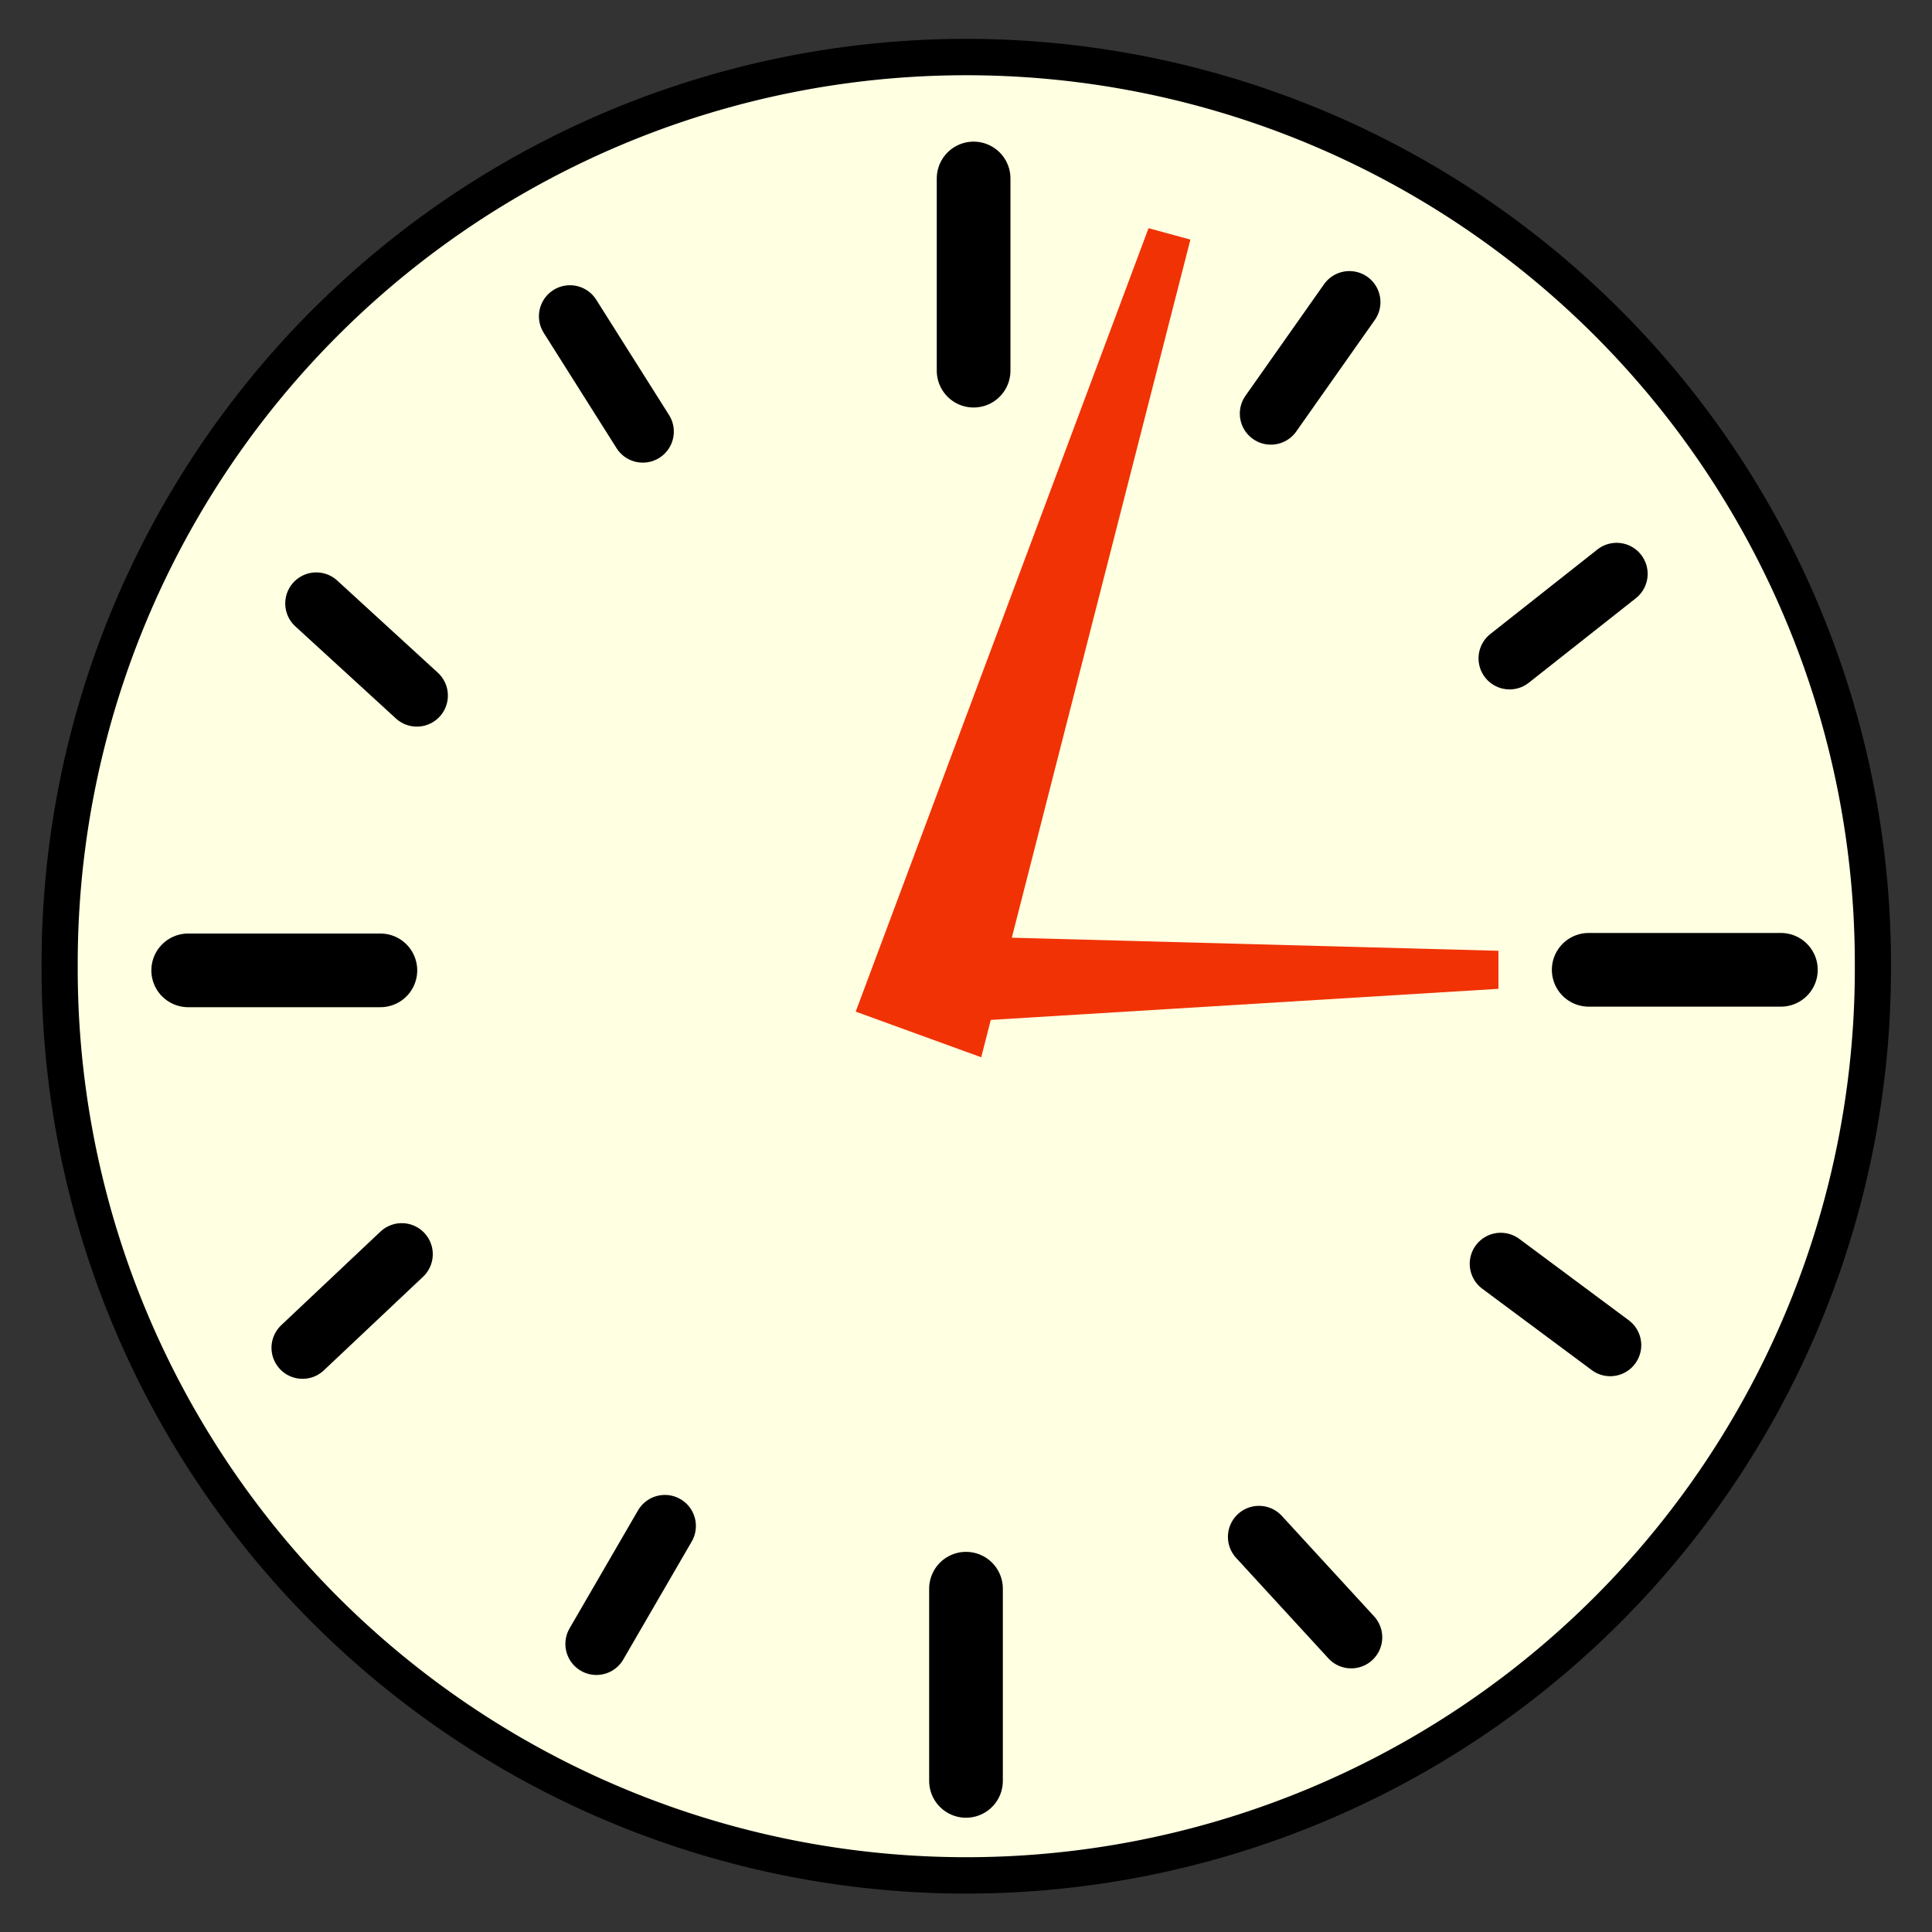 <?xml version="1.0" encoding="UTF-8" standalone="no"?>
<!-- Created with Inkscape (http://www.inkscape.org/) -->
<svg
   xmlns:dc="http://purl.org/dc/elements/1.1/"
   xmlns:cc="http://creativecommons.org/ns#"
   xmlns:rdf="http://www.w3.org/1999/02/22-rdf-syntax-ns#"
   xmlns:svg="http://www.w3.org/2000/svg"
   xmlns="http://www.w3.org/2000/svg"
   xmlns:sodipodi="http://sodipodi.sourceforge.net/DTD/sodipodi-0.dtd"
   xmlns:inkscape="http://www.inkscape.org/namespaces/inkscape"
   width="256"
   height="256"
   id="svg2"
   sodipodi:version="0.32"
   inkscape:version="0.46"
   version="1.0"
   sodipodi:docname="wxCron.svg"
   inkscape:output_extension="org.inkscape.output.svg.inkscape">
  <rect width="100%" height="100%" fill="#333333" stroke="none"/>
  <defs
     id="defs4">
    <marker
       inkscape:stockid="Arrow1Lstart"
       orient="auto"
       refY="0.0"
       refX="0.0"
       id="Arrow1Lstart"
       style="overflow:visible">
      <path
         id="path3238"
         d="M 0.0,0.0 L 5.0,-5.0 L -12.5,0.0 L 5.0,5.0 L 0.0,0.0 z "
         style="fill-rule:evenodd;stroke:#000000;stroke-width:1.0pt;marker-start:none"
         transform="scale(0.8) translate(12.5,0)" />
    </marker>
    <marker
       inkscape:stockid="Arrow1Lend"
       orient="auto"
       refY="0.0"
       refX="0.0"
       id="Arrow1Lend"
       style="overflow:visible;">
      <path
         id="path3241"
         d="M 0.0,0.0 L 5.0,-5.0 L -12.5,0.0 L 5.0,5.0 L 0.0,0.0 z "
         style="fill-rule:evenodd;stroke:#000000;stroke-width:1.0pt;marker-start:none;"
         transform="scale(0.8) rotate(180) translate(12.5,0)" />
    </marker>
    <inkscape:perspective
       sodipodi:type="inkscape:persp3d"
       inkscape:vp_x="0 : 526.18109 : 1"
       inkscape:vp_y="0 : 1000 : 0"
       inkscape:vp_z="744.09448 : 526.18109 : 1"
       inkscape:persp3d-origin="372.04724 : 350.78739 : 1"
       id="perspective10" />
  </defs>
  <sodipodi:namedview
     id="base"
     pagecolor="#ffffff"
     bordercolor="#666666"
     borderopacity="1.0"
     inkscape:pageopacity="0.0"
     inkscape:pageshadow="2"
     inkscape:zoom="1.984375"
     inkscape:cx="120.94488"
     inkscape:cy="128"
     inkscape:document-units="px"
     inkscape:current-layer="layer1"
     showgrid="false"
     inkscape:window-width="1024"
     inkscape:window-height="721"
     inkscape:window-x="-4"
     inkscape:window-y="-4" />
  <g
     inkscape:label="Ebene 1"
     inkscape:groupmode="layer"
     id="layer1">
    <path
       sodipodi:type="arc"
       style="opacity:1;fill:#ffffe1;fill-opacity:1;fill-rule:nonzero;stroke:#000000;stroke-width:4.903;stroke-linejoin:round;stroke-miterlimit:4;stroke-dasharray:none;stroke-dashoffset:0;stroke-opacity:1"
       id="path3157"
       sodipodi:cx="126.48819"
       sodipodi:cy="125.22835"
       sodipodi:rx="122.96063"
       sodipodi:ry="122.20473"
       d="M 249.449,125.228 A 122.961,122.205 0 1 1 3.528,125.228 A 122.961,122.205 0 1 1 249.449,125.228 z"
       transform="matrix(0.977,0,0,0.983,4.457,4.93)" />
    <path
       style="fill:none;fill-opacity:1;fill-rule:evenodd;stroke:#000000;stroke-width:9.764;stroke-linecap:round;stroke-linejoin:bevel;stroke-miterlimit:4;stroke-dasharray:none;stroke-dashoffset:0;stroke-opacity:1"
       d="M 129.008,23.649 L 129.008,49.115"
       id="path3193" />
    <path
       style="fill:none;fill-opacity:1;fill-rule:evenodd;stroke:#000000;stroke-width:9.764;stroke-linecap:round;stroke-linejoin:bevel;stroke-miterlimit:4;stroke-dasharray:none;stroke-dashoffset:0;stroke-opacity:1"
       d="M 128,210.511 L 128,235.977"
       id="path3195" />
    <path
       style="fill:none;fill-opacity:1;fill-rule:evenodd;stroke:#000000;stroke-width:9.764;stroke-linecap:round;stroke-linejoin:bevel;stroke-miterlimit:4;stroke-dasharray:none;stroke-dashoffset:0;stroke-opacity:1"
       d="M 50.402,128.578 L 24.937,128.578"
       id="path3201" />
    <path
       style="fill:none;fill-opacity:1;fill-rule:evenodd;stroke:#000000;stroke-width:8.226;stroke-linecap:round;stroke-linejoin:bevel;stroke-miterlimit:4;stroke-dasharray:none;stroke-dashoffset:0;stroke-opacity:1"
       d="M 168.396,54.806 L 178.803,40.033"
       id="path3203"
       inkscape:transform-center-x="0.1325909"
       inkscape:transform-center-y="6.0457895" />
    <path
       style="fill:none;fill-opacity:1;fill-rule:evenodd;stroke:#000000;stroke-width:9.764;stroke-linecap:round;stroke-linejoin:bevel;stroke-miterlimit:4;stroke-dasharray:none;stroke-dashoffset:0;stroke-opacity:1"
       d="M 235.977,128.504 L 210.511,128.504"
       id="path3217" />
    <path
       style="fill:none;fill-opacity:1;fill-rule:evenodd;stroke:#000000;stroke-width:8.226;stroke-linecap:round;stroke-linejoin:bevel;stroke-miterlimit:4;stroke-dasharray:none;stroke-dashoffset:0;stroke-opacity:1"
       d="M 198.859,167.46 L 213.362,178.241"
       id="path3219"
       inkscape:transform-center-x="4.5354331" />
    <path
       style="fill:none;fill-opacity:1;fill-rule:evenodd;stroke:#000000;stroke-width:8.226;stroke-linecap:round;stroke-linejoin:bevel;stroke-miterlimit:4;stroke-dasharray:none;stroke-dashoffset:0;stroke-opacity:1"
       d="M 214.21,76.039 L 200.027,87.237"
       id="path3221"
       inkscape:transform-center-y="-9.7119959" />
    <path
       style="fill:none;fill-opacity:1;fill-rule:evenodd;stroke:#000000;stroke-width:8.226;stroke-linecap:round;stroke-linejoin:bevel;stroke-miterlimit:4;stroke-dasharray:none;stroke-dashoffset:0;stroke-opacity:1"
       d="M 166.819,203.644 L 179.042,216.954"
       id="path3223"
       inkscape:transform-center-x="4.4549131"
       inkscape:transform-center-y="-0.850815" />
    <path
       style="fill:none;fill-opacity:1;fill-rule:evenodd;stroke:#000000;stroke-width:8.226;stroke-linecap:round;stroke-linejoin:bevel;stroke-miterlimit:4;stroke-dasharray:none;stroke-dashoffset:0;stroke-opacity:1"
       d="M 88.097,202.199 L 79.029,217.829"
       id="path3225"
       inkscape:transform-center-x="0.5137611"
       inkscape:transform-center-y="-4.50624" />
    <path
       style="fill:none;fill-opacity:1;fill-rule:evenodd;stroke:#000000;stroke-width:8.226;stroke-linecap:round;stroke-linejoin:bevel;stroke-miterlimit:4;stroke-dasharray:none;stroke-dashoffset:0;stroke-opacity:1"
       d="M 53.232,166.187 L 40.087,178.587"
       id="path3227"
       inkscape:transform-center-x="-0.7909869"
       inkscape:transform-center-y="-4.465925" />
    <path
       style="fill:none;fill-opacity:1;fill-rule:evenodd;stroke:#000000;stroke-width:8.226;stroke-linecap:round;stroke-linejoin:bevel;stroke-miterlimit:4;stroke-dasharray:none;stroke-dashoffset:0;stroke-opacity:1"
       d="M 55.234,92.166 L 41.908,79.96"
       id="path3229"
       inkscape:transform-center-x="-4.5117174"
       inkscape:transform-center-y="0.4632" />
    <path
       style="fill:none;fill-opacity:1;fill-rule:evenodd;stroke:#000000;stroke-width:8.226;stroke-linecap:round;stroke-linejoin:bevel;stroke-miterlimit:4;stroke-dasharray:none;stroke-dashoffset:0;stroke-opacity:1"
       d="M 85.173,57.188 L 75.525,41.908"
       id="path3231"
       inkscape:transform-center-x="-4.2311924"
       inkscape:transform-center-y="1.633144" />
    <path
       style="fill:#f13205;fill-rule:evenodd;stroke:none;stroke-width:1px;stroke-linecap:butt;stroke-linejoin:miter;stroke-opacity:1;fill-opacity:1"
       d="M 152.189,30.236 L 113.386,134.047 L 130.016,140.094 L 157.732,31.748 L 152.189,30.236 z"
       id="path5059" />
    <path
       style="fill:#f13205;fill-rule:evenodd;stroke:none;stroke-width:1px;stroke-linecap:butt;stroke-linejoin:miter;stroke-opacity:1;fill-opacity:1"
       d="M 198.551,125.984 L 123.465,123.969 L 124.472,135.559 L 198.551,131.024 L 198.551,125.984 z"
       id="path5061" />
  </g>
</svg>
